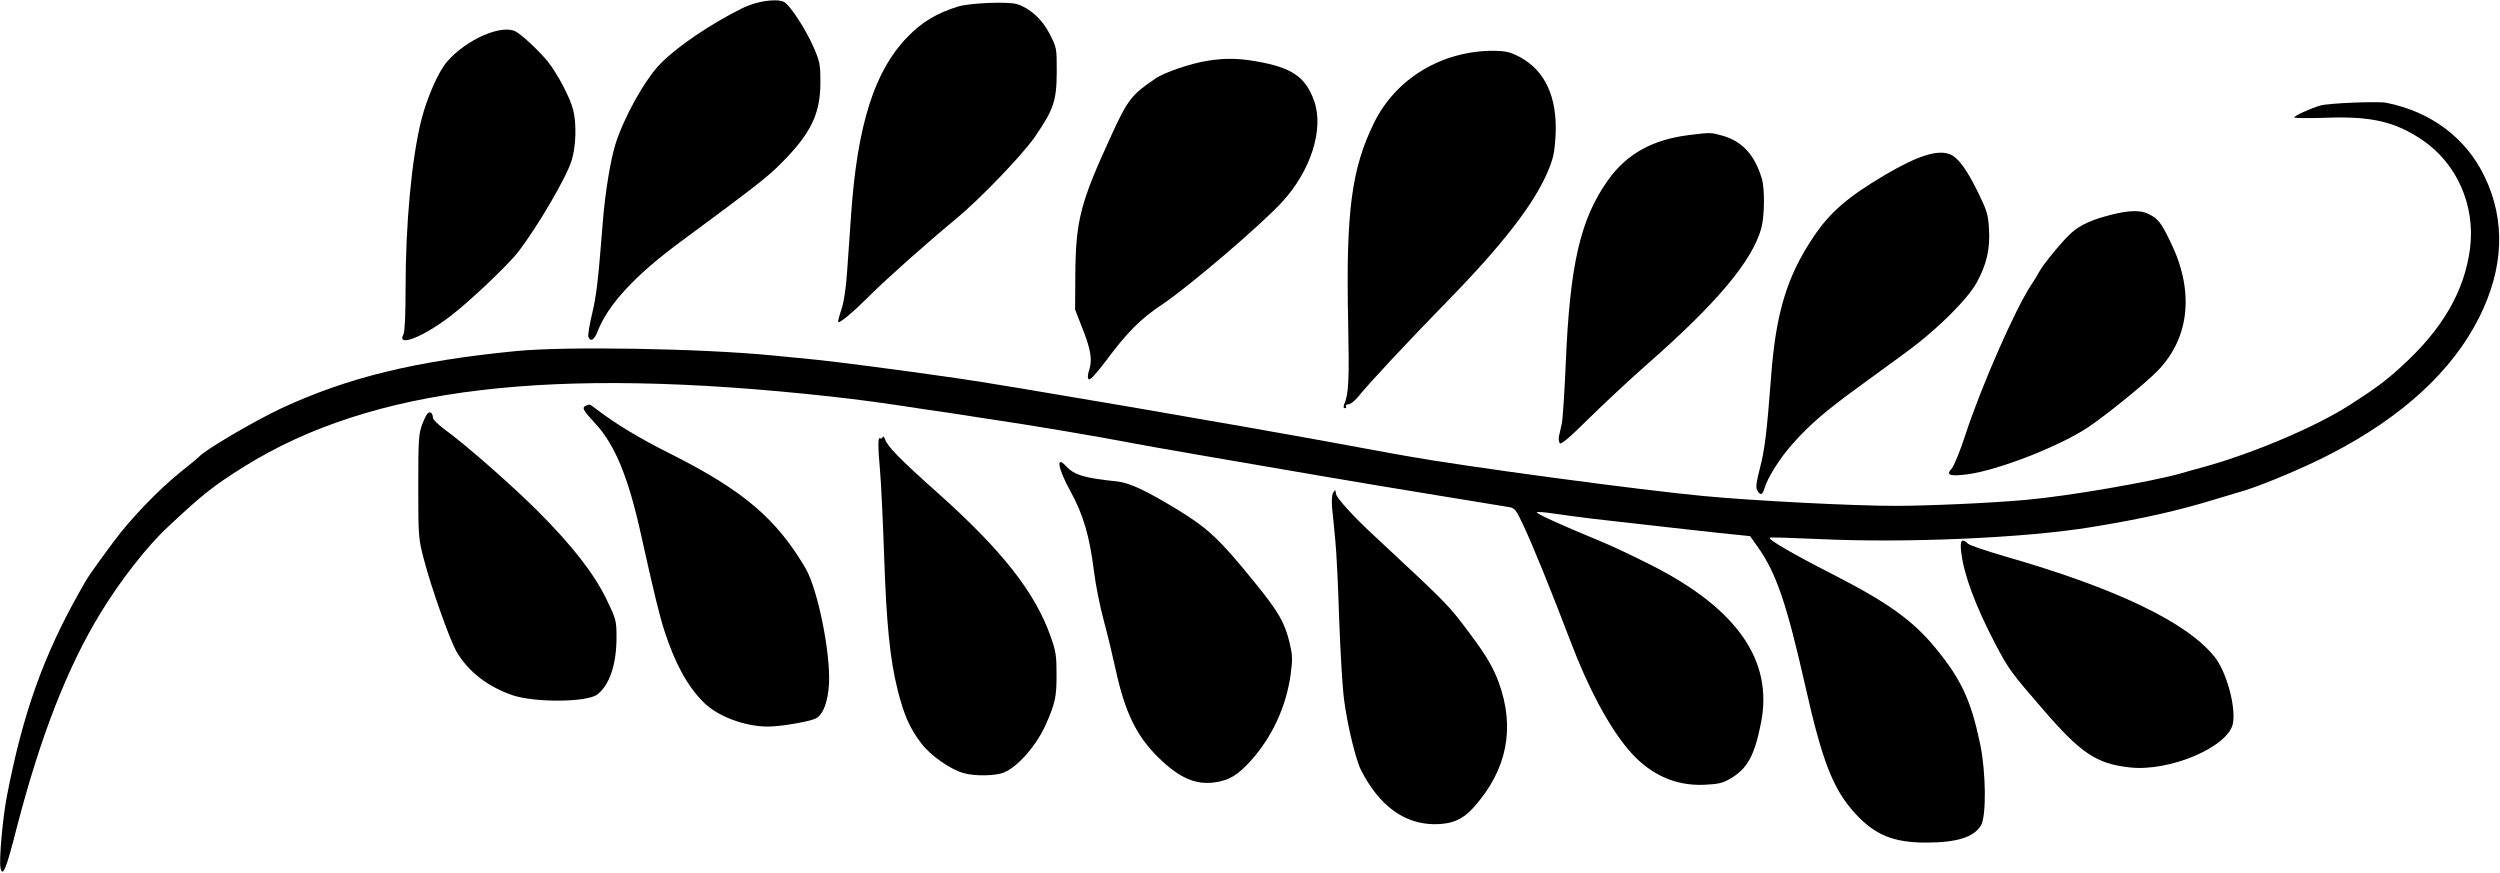 <?xml version="1.0" encoding="UTF-8" standalone="no"?>
<svg
   xmlns:dc="http://purl.org/dc/elements/1.1/"
   xmlns:cc="http://creativecommons.org/ns#"
   xmlns:rdf="http://www.w3.org/1999/02/22-rdf-syntax-ns#"
   xmlns:svg="http://www.w3.org/2000/svg"
   xmlns="http://www.w3.org/2000/svg"
   xmlns:sodipodi="http://sodipodi.sourceforge.net/DTD/sodipodi-0.dtd"
   xmlns:inkscape="http://www.inkscape.org/namespaces/inkscape"
   inkscape:version="1.0 (4035a4fb49, 2020-05-01)"
   sodipodi:docname="border-right-22.svg"
   id="svg36"
   preserveAspectRatio="xMidYMid meet"
   viewBox="0 0 1280 447"
   height="447pt"
   width="1280pt"
   version="1.0">
  <defs
     id="defs40" />
  <sodipodi:namedview
     inkscape:current-layer="svg36"
     inkscape:window-maximized="1"
     inkscape:window-y="-8"
     inkscape:window-x="-8"
     inkscape:cy="298"
     inkscape:cx="853.33333"
     inkscape:zoom="0.78515625"
     showgrid="false"
     id="namedview38"
     inkscape:window-height="1058"
     inkscape:window-width="1858"
     inkscape:pageshadow="2"
     inkscape:pageopacity="0"
     guidetolerance="10"
     gridtolerance="10"
     objecttolerance="10"
     borderopacity="1"
     bordercolor="#666666"
     pagecolor="#ffffff" />
  <g
     id="g34"
     stroke="none"
     fill="#000000"
     transform="matrix(-0.1,0,0,-0.1,1279.654,447)">
    <path
       id="path4"
       d="m 8784,4461 c -30,-13 -114,-142 -155,-237 -31,-73 -33,-87 -33,-179 1,-159 49,-258 199,-409 71,-72 130,-118 520,-406 229,-169 369,-320 421,-455 17,-45 37,-58 48,-30 3,9 -5,61 -19,118 -23,98 -31,170 -55,472 -11,143 -39,315 -64,395 -43,138 -151,333 -232,415 -84,86 -255,202 -416,282 -71,36 -173,52 -214,34 z" />
    <path
       id="path6"
       d="m 7590,4449 c -67,-21 -128,-76 -168,-153 -36,-71 -36,-71 -36,-196 1,-149 16,-191 115,-335 65,-92 279,-315 399,-414 147,-121 360,-311 441,-392 87,-87 156,-145 164,-138 2,2 -5,31 -16,63 -13,38 -24,109 -30,200 -5,77 -14,206 -20,286 -32,462 -120,738 -289,911 -76,78 -147,120 -257,155 -61,19 -256,27 -303,13 z" />
    <path
       id="path8"
       d="m 10155,4308 c -35,-20 -122,-102 -163,-153 -51,-64 -115,-187 -130,-247 -18,-73 -15,-187 8,-260 26,-86 174,-338 272,-466 51,-67 254,-259 349,-331 143,-109 276,-160 240,-93 -7,13 -11,99 -11,236 0,329 -31,661 -80,859 -28,113 -89,253 -133,302 -99,114 -281,193 -352,153 z" />
    <path
       id="path10"
       d="m 5019,4180 c -133,-69 -197,-207 -187,-404 5,-85 11,-115 38,-180 70,-168 233,-379 519,-671 199,-204 400,-419 450,-482 19,-24 43,-43 53,-43 11,0 16,-4 13,-10 -3,-5 -1,-10 5,-10 8,0 9,7 5,18 -24,57 -27,118 -21,422 12,566 -17,785 -132,1020 -112,229 -349,371 -615,370 -59,-1 -82,-6 -128,-30 z" />
    <path
       id="path12"
       d="m 6365,4156 c -184,-32 -253,-80 -297,-203 -51,-144 17,-357 164,-517 106,-116 477,-433 613,-524 112,-74 180,-143 291,-292 51,-67 80,-98 86,-92 7,7 6,23 -2,47 -17,52 -9,105 35,215 l 37,95 -1,170 c -2,287 -24,373 -186,725 -82,179 -103,206 -223,287 -45,32 -184,79 -269,92 -88,14 -156,13 -248,-3 z" />
    <path
       id="path14"
       d="M 580,3944 C 351,3899 170,3764 75,3565 c -108,-225 -98,-468 28,-720 138,-275 394,-510 762,-700 131,-68 336,-154 438,-186 34,-10 100,-30 147,-44 190,-59 386,-103 640,-144 341,-56 953,-82 1393,-61 137,6 251,10 253,7 9,-9 -124,-86 -318,-185 -288,-147 -416,-239 -533,-382 -131,-160 -180,-266 -227,-490 -30,-145 -32,-370 -4,-416 36,-61 125,-88 281,-88 168,0 262,39 364,150 112,123 168,266 255,654 95,420 148,576 243,710 l 39,55 165,17 c 90,10 247,27 349,39 102,11 237,27 300,34 63,8 148,19 187,25 40,6 81,10 90,8 16,-3 -114,-62 -327,-150 -52,-21 -166,-75 -253,-119 -443,-223 -630,-490 -567,-809 33,-169 70,-236 158,-287 37,-22 61,-28 132,-31 151,-7 284,54 391,182 99,118 203,311 294,551 103,270 192,488 238,587 42,90 47,97 79,102 18,3 175,29 348,57 173,28 443,73 600,100 157,27 429,74 605,104 176,30 354,62 395,70 139,27 483,86 715,120 127,20 273,42 325,49 248,38 317,47 485,66 1432,157 2347,48 3000,-358 154,-96 212,-141 391,-309 107,-99 245,-276 346,-442 170,-278 308,-633 428,-1096 55,-216 73,-260 84,-208 8,39 -11,254 -33,368 -81,420 -186,715 -369,1040 -46,84 -56,97 -176,260 -89,120 -229,266 -346,360 -47,37 -87,71 -90,74 -28,35 -286,186 -427,252 -340,157 -680,240 -1193,291 -255,26 -956,14 -1320,-22 -52,-5 -149,-15 -215,-21 -109,-11 -427,-52 -725,-95 -235,-33 -1433,-239 -1950,-334 -146,-27 -303,-56 -350,-64 -286,-52 -1213,-177 -1530,-206 -253,-24 -762,-50 -976,-50 -171,0 -503,15 -674,31 -213,19 -630,91 -785,134 -33,10 -89,25 -125,35 -249,69 -568,204 -740,314 -136,87 -186,124 -268,199 -211,191 -323,385 -352,604 -28,220 66,435 244,556 139,94 261,123 496,114 88,-3 160,-2 160,2 0,8 -85,47 -135,61 -42,12 -292,22 -335,14 z" />
    <path
       id="path16"
       d="m 3980,3776 c -103,-28 -168,-99 -204,-221 -16,-52 -14,-194 3,-255 48,-169 229,-384 591,-701 85,-75 217,-198 294,-274 101,-100 141,-133 147,-124 4,8 6,23 4,34 -3,11 -9,41 -15,67 -5,25 -14,163 -20,305 -21,507 -74,740 -216,940 -97,136 -229,209 -419,232 -107,13 -108,13 -165,-3 z" />
    <path
       id="path18"
       d="m 2808,3678 c -40,-19 -84,-80 -140,-195 -45,-92 -51,-112 -55,-185 -7,-102 13,-185 63,-275 48,-87 202,-239 351,-349 67,-49 183,-134 259,-189 167,-122 245,-189 333,-288 65,-73 128,-173 144,-229 9,-33 22,-36 37,-8 8,14 4,42 -14,112 -25,94 -36,190 -57,463 -24,331 -81,519 -218,723 -84,125 -174,203 -365,316 -171,101 -275,133 -338,104 z" />
    <path
       id="path20"
       d="m 1795,3374 c -49,-25 -62,-42 -109,-138 -126,-253 -102,-495 64,-665 62,-64 266,-229 356,-289 148,-98 466,-222 621,-241 89,-11 108,-3 76,31 -11,13 -42,88 -68,168 -83,254 -259,654 -340,774 -14,20 -31,49 -39,64 -20,38 -121,161 -164,199 -47,42 -105,68 -203,93 -93,24 -154,25 -194,4 z" />
    <path
       id="path22"
       d="m 9735,2369 c -95,-72 -213,-143 -366,-220 -374,-187 -548,-334 -697,-589 -62,-106 -128,-431 -120,-590 5,-95 32,-164 71,-180 41,-17 179,-40 241,-40 120,0 258,52 331,125 80,79 145,197 198,360 26,79 53,189 122,500 65,294 134,460 235,568 63,68 70,81 44,91 -20,7 -12,10 -59,-25 z" />
    <path
       id="path24"
       d="m 10587,2354 c -4,-4 -7,-14 -7,-23 0,-9 -27,-35 -59,-59 -107,-77 -354,-294 -486,-427 -171,-172 -282,-315 -345,-446 -48,-100 -50,-107 -50,-193 0,-137 36,-245 99,-292 53,-40 317,-42 432,-4 129,44 230,123 289,225 35,63 128,324 166,470 28,108 29,115 29,375 0,244 -2,269 -21,319 -20,53 -33,69 -47,55 z" />
    <path
       id="path26"
       d="m 8265,2221 c -11,-36 -80,-106 -271,-276 -328,-293 -497,-508 -576,-732 -28,-78 -31,-100 -31,-198 0,-111 6,-142 52,-248 47,-109 143,-221 217,-252 43,-18 150,-20 208,-3 67,19 167,89 214,150 60,78 90,146 122,273 40,159 58,338 70,695 6,173 15,362 20,420 12,135 12,183 1,176 -5,-4 -11,0 -14,6 -2,7 -7,2 -12,-11 z" />
    <path
       id="path28"
       d="m 7339,2084 c -42,-46 -95,-62 -263,-79 -62,-7 -146,-46 -301,-140 -163,-99 -222,-154 -404,-379 -119,-146 -152,-203 -177,-306 -15,-63 -16,-84 -6,-161 23,-167 95,-323 207,-447 66,-72 110,-98 184,-108 97,-13 179,23 284,125 115,112 174,233 223,460 14,64 40,173 59,243 19,70 42,183 50,250 23,184 55,293 121,413 64,116 76,186 23,129 z" />
    <path
       id="path30"
       d="m 5959,1958 c -1,-5 -2,-12 -3,-17 -3,-21 -89,-116 -192,-211 -396,-369 -381,-353 -507,-523 -70,-94 -108,-159 -134,-231 -85,-233 -43,-447 126,-637 57,-65 113,-89 203,-89 156,1 284,96 376,277 27,52 71,234 87,362 8,58 19,243 25,411 5,168 14,350 20,405 5,55 12,128 16,162 3,37 2,69 -5,80 -6,10 -11,15 -12,11 z" />
    <path
       id="path32"
       d="m 2720,1686 c -8,-8 -94,-37 -190,-65 -568,-163 -931,-337 -1072,-514 -61,-76 -110,-255 -94,-341 23,-120 325,-249 530,-225 169,19 248,72 440,294 166,192 177,206 246,337 101,193 162,355 175,471 8,61 -3,74 -35,43 z" />
  </g>
</svg>
